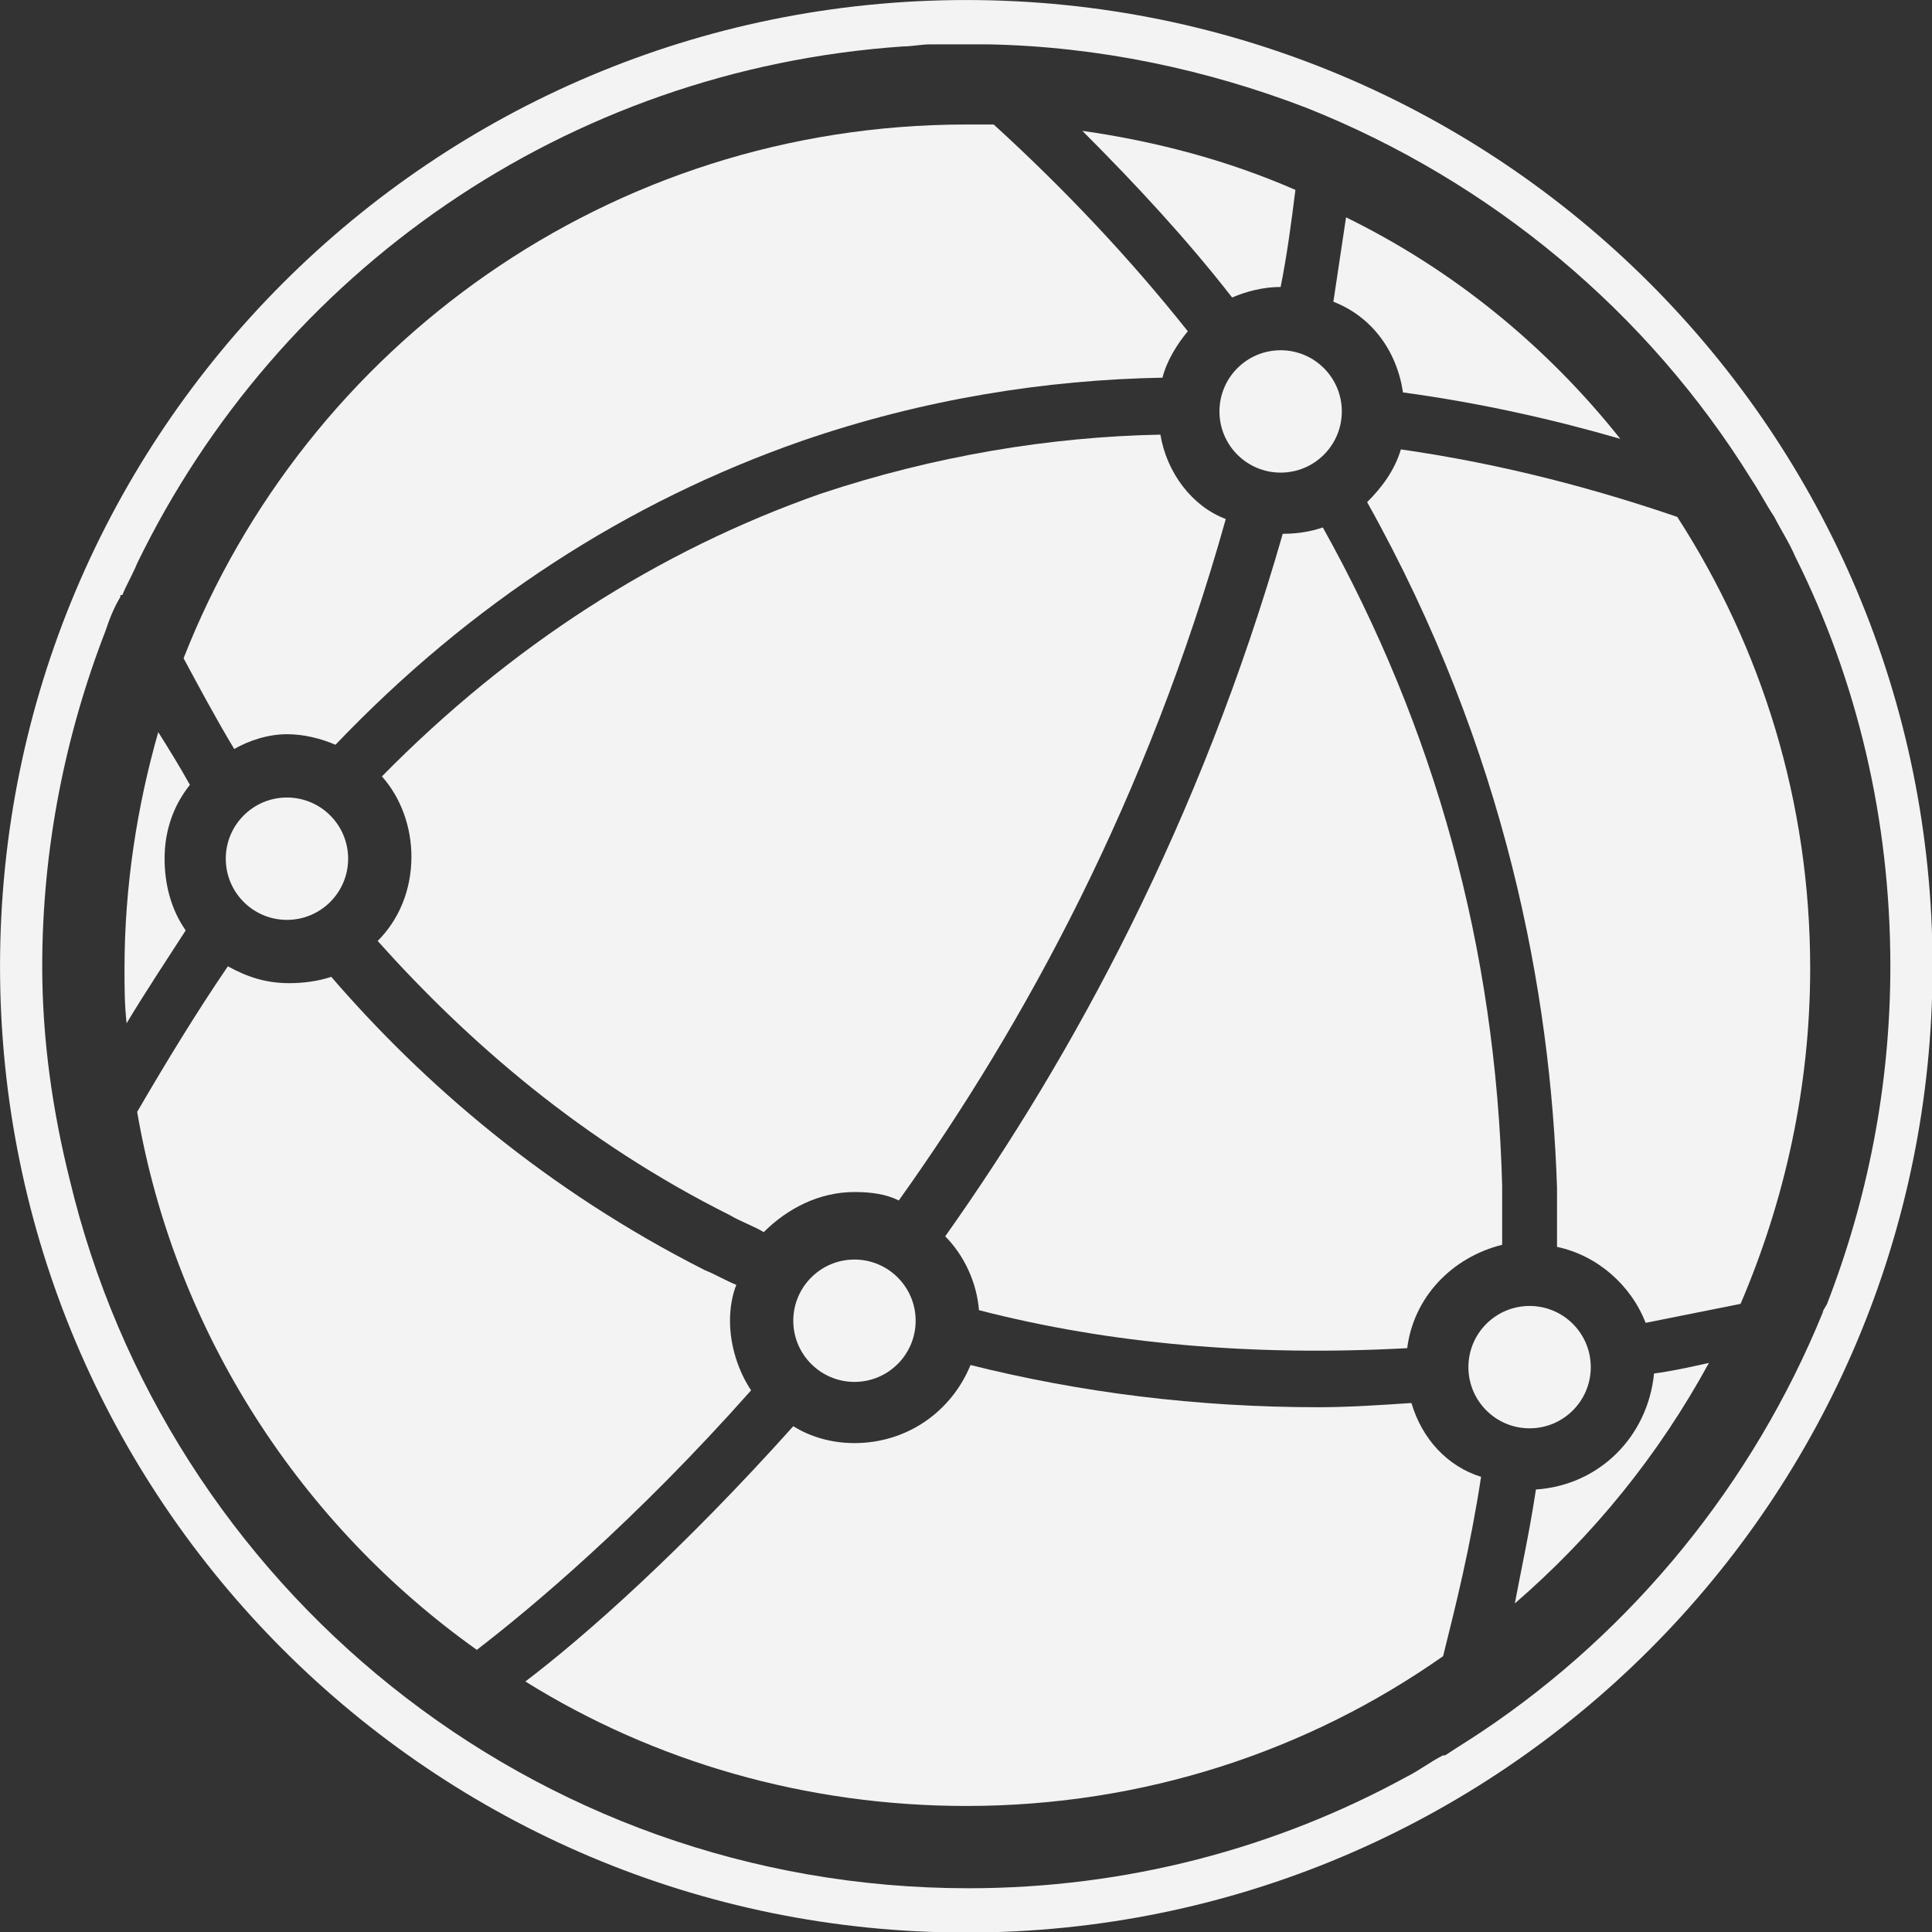 <?xml version="1.0" encoding="UTF-8" standalone="no"?>
<!-- Created with Inkscape (http://www.inkscape.org/) -->

<svg
   width="144.977"
   height="144.977"
   viewBox="0 0 116.667 116.667"
   class="looka-1j8o68f"
   version="1.1"
   id="svg15"
   sodipodi:docname="logo-sdl_vpn-onlyicon-white-nobackground.svg"
   inkscape:version="1.3.2 (091e20ef0f, 2023-11-25)"
   xmlns:inkscape="http://www.inkscape.org/namespaces/inkscape"
   xmlns:sodipodi="http://sodipodi.sourceforge.net/DTD/sodipodi-0.dtd"
   xmlns="http://www.w3.org/2000/svg"
   xmlns:svg="http://www.w3.org/2000/svg">
  <rect x="0" y="0" width="116.667" height="116.667" fill="#333333" stroke="none"/>
  <sodipodi:namedview
     id="namedview15"
     pagecolor="#000000"
     bordercolor="#eeeeee"
     borderopacity="1"
     inkscape:showpageshadow="0"
     inkscape:pageopacity="0"
     inkscape:pagecheckerboard="0"
     inkscape:deskcolor="#d1d1d1"
     inkscape:zoom="2.3441503"
     inkscape:cx="82.545902"
     inkscape:cy="68.468306"
     inkscape:window-width="1920"
     inkscape:window-height="1011"
     inkscape:window-x="0"
     inkscape:window-y="0"
     inkscape:window-maximized="1"
     inkscape:current-layer="svg15" />
  <defs
     id="SvgjsDefs8034" />
  <g
     id="SvgjsG8035"
     featurekey="JiLV9t-0"
     transform="matrix(1.274,0,0,1.274,-5.349,-5.349)"
     fill="#2a438f"
     style="fill:#f3f3f3;fill-opacity:1">
    <path
       d="m 64.9,17.8 c 0.3,-1.5 0.5,-3 0.7,-4.6 -3.2,-1.4 -6.6,-2.3 -10.1,-2.8 2.6,2.6 5,5.2 7.1,7.9 0.7,-0.3 1.5,-0.5 2.3,-0.5 z"
       id="path1"
       style="fill:#f3f3f3;fill-opacity:1" />
    <path
       d="m 17.8,39 c 0.8,0 1.6,0.2 2.3,0.5 6.4,-6.7 13.8,-11.5 22.1,-14.4 5.8,-2 11.6,-2.9 17.1,-3 0.2,-0.8 0.7,-1.6 1.2,-2.2 -2.7,-3.4 -5.8,-6.7 -9.2,-9.8 -0.4,0 -0.9,0 -1.3,0 -16.9,0 -31.3,10.5 -37.1,25.3 0.7,1.3 1.5,2.8 2.4,4.3 C 16,39.3 16.9,39 17.8,39 Z"
       id="path2"
       style="fill:#f3f3f3;fill-opacity:1" />
    <path
       d="m 70.9,68.1 c 0.3,-2.4 2.1,-4.3 4.5,-4.9 0,-0.9 0,-1.8 0,-2.8 -0.3,-11.3 -3.2,-21.7 -8.5,-31.2 -0.6,0.2 -1.2,0.3 -1.9,0.3 0,0 0,0 0,0 -3.9,13.6 -9.9,24.7 -16,33.3 0.9,0.9 1.5,2.2 1.6,3.5 6.2,1.6 13,2.2 20.3,1.8 z"
       id="path3"
       style="fill:#f3f3f3;fill-opacity:1" />
    <circle
       cx="17.8"
       cy="44.9"
       r="2.9"
       id="circle3"
       style="fill:#f3f3f3;fill-opacity:1" />
    <path
       d="m 70.7,22.8 c 3.7,0.5 7.2,1.3 10.3,2.2 -3.5,-4.4 -7.9,-8 -13,-10.5 -0.2,1.3 -0.4,2.7 -0.6,4 1.8,0.7 3,2.3 3.3,4.3 z"
       id="path4"
       style="fill:#f3f3f3;fill-opacity:1" />
    <path
       d="m 44.7,63.9 c -1.6,0 -2.9,1.3 -2.9,2.9 0,1.6 1.3,2.9 2.9,2.9 1.6,0 2.9,-1.3 2.9,-2.9 0,-1.6 -1.3,-2.9 -2.9,-2.9 z"
       id="path5"
       style="fill:#f3f3f3;fill-opacity:1" />
    <path
       d="m 59.2,24.8 c -5.2,0.1 -10.7,1 -16.1,2.8 -7.7,2.7 -14.7,7.2 -20.8,13.4 0.9,1 1.4,2.4 1.4,3.8 0,1.6 -0.6,3 -1.6,4 4.3,4.8 9.7,9.5 16.7,13 0.5,0.3 1.1,0.5 1.6,0.8 1.1,-1.1 2.6,-1.9 4.3,-1.9 0.8,0 1.5,0.1 2.1,0.4 6,-8.4 11.8,-19.1 15.5,-32.3 -1.6,-0.6 -2.8,-2.2 -3.1,-4 z"
       id="path6"
       style="fill:#f3f3f3;fill-opacity:1" />
    <circle
       cx="64.9"
       cy="23.7"
       r="2.9"
       id="circle6"
       style="fill:#f3f3f3;fill-opacity:1" />
    <path
       d="m 70.6,25.5 c -0.3,1 -0.9,1.8 -1.6,2.5 6.6,11.8 8.7,23.3 9,32.5 0,0.9 0,1.9 0,2.8 1.9,0.4 3.5,1.8 4.2,3.6 1.5,-0.3 3,-0.6 4.5,-0.9 C 88.8,61.1 90,55.7 90,50.1 90,42.2 87.7,34.9 83.7,28.7 79.9,27.4 75.5,26.2 70.6,25.5 Z"
       id="path7"
       style="fill:#f3f3f3;fill-opacity:1" />
    <path
       d="m 12,44.9 c 0,-1.3 0.4,-2.5 1.2,-3.5 -0.5,-0.9 -1,-1.7 -1.5,-2.5 -1,3.5 -1.6,7.3 -1.6,11.2 0,0.9 0,1.7 0.1,2.6 0.9,-1.5 1.9,-3 2.8,-4.4 -0.7,-1 -1,-2.2 -1,-3.4 z"
       id="path8"
       style="fill:#f3f3f3;fill-opacity:1" />
    <path
       d="m 77,74.8 c -0.3,2 -0.7,3.8 -1,5.4 3.7,-3.2 6.8,-7 9.2,-11.4 -0.9,0.2 -1.8,0.4 -2.6,0.5 -0.3,3 -2.6,5.3 -5.6,5.5 z"
       id="path9"
       style="fill:#f3f3f3;fill-opacity:1" />
    <path
       d="M 50,4.2 C 24.7,4.2 4.2,24.7 4.2,50 4.2,75.3 24.7,95.8 50,95.8 75.3,95.8 95.8,75.3 95.8,50 95.8,24.7 75.3,4.2 50,4.2 Z m 40.6,62.2 c -3.3,8.1 -9,15.1 -16.2,19.9 v 0 c 0,0 0,0 0,0 -0.6,0.4 -1.1,0.7 -1.7,1.1 0,0 0,0 -0.1,0 -0.6,0.3 -1.1,0.7 -1.7,1 v 0 c -6.2,3.4 -13.3,5.3 -20.8,5.3 -20.7,0 -38,-14.3 -42.6,-33.6 0,0 0,0 0,0 C 6.7,56.9 6.2,53.5 6.2,50 c 0,-5.6 1.1,-11 3,-15.9 0.2,-0.6 0.4,-1.1 0.7,-1.6 0,-0.1 0,-0.1 0.1,-0.1 0.2,-0.5 0.5,-1 0.7,-1.5 0,0 0,0 0,0 C 17.4,17.1 31,7.5 47,6.4 c 0,0 0,0 0,0 0.4,0 0.9,-0.1 1.3,-0.1 0.6,0 1.1,0 1.7,0 0.3,0 0.6,0 1,0 5.3,0.1 10.4,1.2 15.1,3 0,0 0,0 0,0 8.8,3.5 16.2,9.7 21.1,17.6 0,0 0,0 0,0 0.4,0.6 0.7,1.2 1.1,1.8 0,0 0,0 0,0 0.3,0.6 0.7,1.2 1,1.9 0,0 0,0 0,0 2.9,5.8 4.5,12.4 4.5,19.4 0,5.7 -1.1,11.1 -3,16 -0.1,0.2 -0.2,0.3 -0.2,0.4 z"
       id="path10"
       style="fill:#f3f3f3;fill-opacity:1" />
    <path
       d="m 39.8,70.1 c -0.6,-0.9 -1,-2.1 -1,-3.3 0,-0.6 0.1,-1.2 0.3,-1.7 -0.5,-0.2 -1,-0.5 -1.5,-0.7 -7.5,-3.8 -13.3,-8.8 -17.7,-13.9 -0.6,0.2 -1.3,0.3 -2,0.3 -1.1,0 -2,-0.3 -2.9,-0.8 -1.5,2.2 -2.9,4.5 -4.3,6.9 1.8,10.5 7.8,19.6 16.1,25.5 2.6,-2 7.5,-6.1 13,-12.3 z"
       id="path11"
       style="fill:#f3f3f3;fill-opacity:1" />
    <path
       d="m 71.1,70.7 c -1.5,0.1 -3,0.2 -4.4,0.2 -5.8,0 -11.3,-0.7 -16.5,-2 -0.9,2.2 -3,3.7 -5.5,3.7 -1.1,0 -2.1,-0.3 -2.9,-0.8 -5.2,5.8 -9.8,9.9 -12.7,12.1 6.1,3.8 13.3,5.9 20.9,5.9 8.4,0 16.2,-2.6 22.6,-7.1 0.6,-2.4 1.3,-5.2 1.8,-8.5 -1.6,-0.5 -2.8,-1.8 -3.3,-3.5 z"
       id="path12"
       style="fill:#f3f3f3;fill-opacity:1" />
    <circle
       cx="76.7"
       cy="69"
       r="2.9"
       id="circle12"
       style="fill:#f3f3f3;fill-opacity:1" />
  </g>
</svg>
